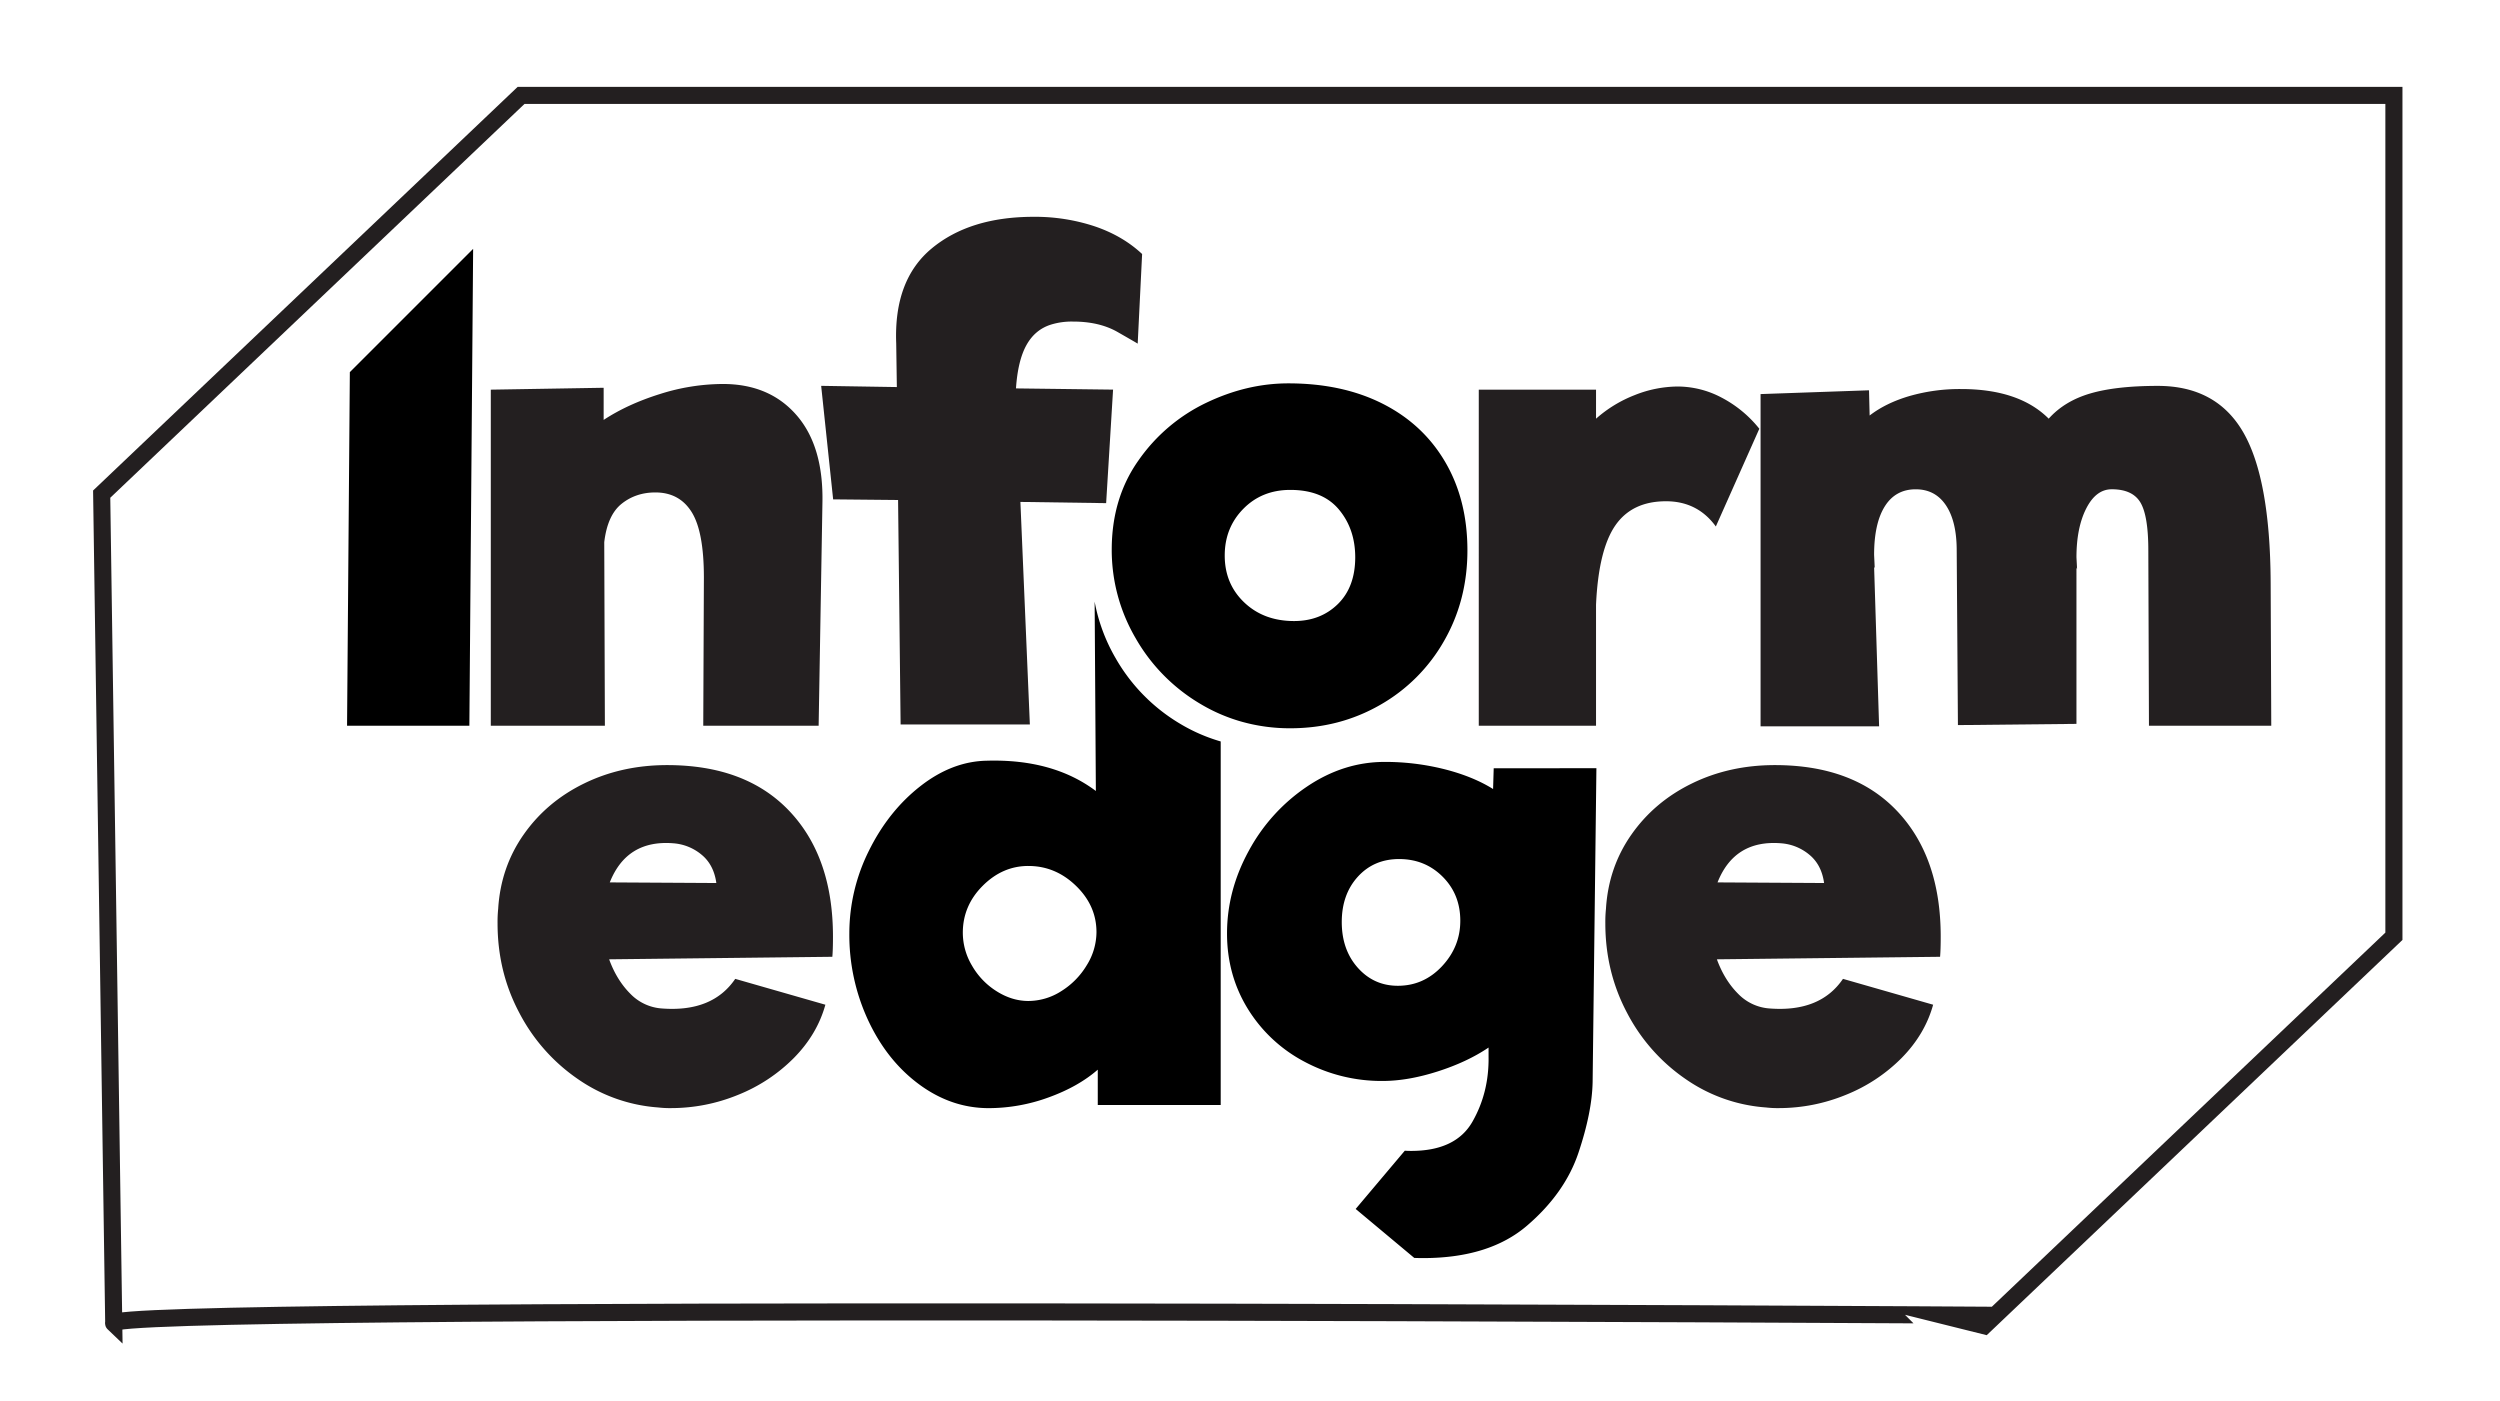 <svg xmlns="http://www.w3.org/2000/svg" viewBox="0 0 2048 1148"><defs><style>.cls-1{fill:#231f20;}.cls-2,.cls-3{fill:none;}.cls-3{stroke:#231f20;stroke-miterlimit:10;stroke-width:14px;}</style></defs><title>InformEdge</title><g id="BLACK_OUTLINE"><path class="cls-1" d="M646.73,664.49q35.64,37.71,35.64,102.78,0,10.86-.52,16.53L499,785.87q6.19,17,17.3,28.15a39.67,39.67,0,0,0,26.08,12.13q41.31,3.11,59.92-24.27l73.85,21.18q-6.72,24.27-25.82,43.64a135,135,0,0,1-45.71,30.21,144.46,144.46,0,0,1-55,10.85,78.69,78.69,0,0,1-10.33-.52A131.59,131.59,0,0,1,473.45,884a149.23,149.23,0,0,1-48-54.23Q407.6,796.2,407.6,756.43a104,104,0,0,1,.51-11.88q2.07-34.09,20.92-60.95t49.58-41.83q30.74-15,67.92-15Q611.09,626.79,646.73,664.49Zm-147.2,58.37,87.29.51q-2.07-15-12.14-23.24a40.68,40.68,0,0,0-23-9.3Q513.47,687.74,499.53,722.86Z"/><path class="cls-2" d="M842.45,709.43q-21.18,0-37.44,16.27t-16.27,38.47A52.72,52.72,0,0,0,796.23,791,59.94,59.94,0,0,0,816.37,812q12.64,8,26.08,8a50.25,50.25,0,0,0,26.86-8,63.16,63.16,0,0,0,20.92-21.18,51.59,51.59,0,0,0,8-27.11q0-21.69-16.78-38T842.45,709.43Z"/><path d="M966.67,592.86a147.3,147.3,0,0,1-52.94-54,144.57,144.57,0,0,1-17-46l1,155.11q-35.13-26.36-89.35-24.8-28.43.52-54.49,20.92T711.78,697a151.5,151.5,0,0,0-16,67.66A165.79,165.79,0,0,0,711.27,836q15.5,33.06,41.83,52.42t56.81,19.37A143.44,143.44,0,0,0,859,899q24.27-8.78,40.29-22.73v28.93H1000V607.4A140,140,0,0,1,966.67,592.86ZM890.23,790.77A63.16,63.16,0,0,1,869.31,812a50.25,50.25,0,0,1-26.86,8q-13.43,0-26.08-8A59.94,59.94,0,0,1,796.23,791a52.72,52.72,0,0,1-7.49-26.86q0-22.18,16.27-38.47t37.44-16.27q22.2,0,39,16.27t16.78,38A51.59,51.59,0,0,1,890.23,790.77Z"/><path class="cls-1" d="M652.55,340.13q22.2,25.56,21.18,72.05l-3.1,182.32H576.11l.52-121.37q0-37.71-10.07-53.72t-29.7-16q-16,0-27.63,9.3T495,444.2l.52,150.3H402.06V319.21l92.45-1.55V344q19.62-12.9,46-21.17a171.93,171.93,0,0,1,51.65-8.27Q630.34,314.56,652.55,340.13Z"/><path class="cls-1" d="M840.81,282.8q-7,12.66-8.52,35.38l79.54,1-5.68,93-70.24-1,7.75,182.32H737.78L735.71,409.6l-53.2-.52-9.81-93,62,1-.52-35.64q-2.07-52.17,29.18-78t83.41-25.83a155.36,155.36,0,0,1,49.85,7.75q23,7.76,39,22.73L932,281.51q-1.56-1-16.53-9.56t-36.67-8.52A57.3,57.3,0,0,0,860.7,266Q847.79,270.15,840.81,282.8Z"/><path class="cls-1" d="M1410.24,325.67a97.18,97.18,0,0,1,31,25.56l-35.63,80.06q-15-20.66-40.81-20.66-27.88,0-41.57,19.88t-15.76,64.82V594.5h-96.06V319.21h96.06V343a105.11,105.11,0,0,1,31.77-19.37,96.5,96.5,0,0,1,35.38-7A77.21,77.21,0,0,1,1410.24,325.67Z"/><path class="cls-1" d="M1860.62,594.5h-100.2l-.52-143.58q0-28.41-6.46-39.26t-23.5-10.84q-12.92,0-20.91,15.75t-8,40l.52,9.81-.52-1.55V593l-97.1,1-1-143.06q0-23.76-8.78-36.93t-24.79-13.17q-16.54,0-25.31,13.94t-8.78,39.77l.51,10.85-.51-1L1539.36,595h-97.1V322.83l88.84-3.1.51,20.66q13.42-10.33,32.8-16a148.88,148.88,0,0,1,42.09-5.69q47.52,0,71.8,24.28,12.9-14.45,34.08-20.66t55.27-6.2q48,0,70,38t22.47,122.67Z"/><polygon points="286.59 304.86 284.31 594.5 384.51 594.5 387.59 203.87 286.59 304.86"/><path d="M1184,378.61q-18.09-31-51.13-47.78t-77.48-16.78q-34.08,0-67.4,16a142.45,142.45,0,0,0-55.26,47q-22,31-22,73.34a142.91,142.91,0,0,0,19.37,72.05,147.22,147.22,0,0,0,52.94,54A139.85,139.85,0,0,0,1016.42,591a145.58,145.58,0,0,0,40.54,5.6q40.29,0,73.6-19.11A139.35,139.35,0,0,0,1183,525q19.1-33.31,19.11-74.11Q1202.1,409.6,1184,378.61ZM1096,494.82q-14.22,13.94-35.9,13.94-24.78,0-40.8-15.23t-16-38.48q0-22.73,15.24-38.22t38.47-15.5q26.36,0,39.77,16t13.43,39.25Q1110.16,480.89,1096,494.82Z"/><path class="cls-1" d="M1554.19,664.49q35.64,37.71,35.64,102.78,0,10.86-.52,16.53l-182.84,2.07q6.21,17,17.31,28.15a39.67,39.67,0,0,0,26.08,12.13q41.31,3.11,59.91-24.27l73.86,21.18q-6.72,24.27-25.82,43.64a135.08,135.08,0,0,1-45.71,30.21,144.46,144.46,0,0,1-55,10.85,78.69,78.69,0,0,1-10.33-.52A131.59,131.59,0,0,1,1380.91,884a149.14,149.14,0,0,1-48-54.23q-17.82-33.57-17.82-73.34a104,104,0,0,1,.51-11.88q2.06-34.09,20.92-60.95t49.58-41.83q30.73-15,67.92-15Q1518.55,626.79,1554.19,664.49ZM1407,722.86l87.29.51q-2.07-15-12.14-23.24a40.68,40.68,0,0,0-23-9.3Q1420.93,687.74,1407,722.86Z"/><path class="cls-2" d="M1146.17,703.75q-20.67,0-33.83,14.46t-13.17,37.18q0,22.74,13.17,37.45t32.79,14.72q21.18,0,36.16-16t15-37.19q0-21.69-14.46-36.15T1146.17,703.75Z"/><path d="M1223.64,629.37l-.51,17q-16.55-10.33-40-16.27a198.46,198.46,0,0,0-48.81-5.94q-33.58,0-63.53,20.14A148.21,148.21,0,0,0,1023,697q-17.82,32.54-17.82,67.66,0,34.09,17,61.72a120,120,0,0,0,46.48,43.39,133.68,133.68,0,0,0,64,15.75q20.65,0,44.93-7.75t41.84-19.62v7.23q.51,29.43-13.17,53.45t-50.36,24c-1.72,0-3.42-.06-5.09-.17l-40.24,47.72,48,40.11q3.56.14,7.17.14,54.24,0,85.23-26.6t42.09-59.65q11.1-33.06,11.62-57.85l3.1-257.21Zm-42.35,162.18q-15,16-36.16,16-19.64,0-32.79-14.72t-13.17-37.45q0-22.71,13.17-37.18t33.83-14.46q21.16,0,35.64,14.46t14.46,36.15Q1196.27,775.54,1181.29,791.55Z"/><path class="cls-3" d="M93.17,1084.14,83.3,404.79,426.88,78.14H1961.09V767l-326.57,310.47S76.16,1068,93.17,1084.14Z"/></g></svg>